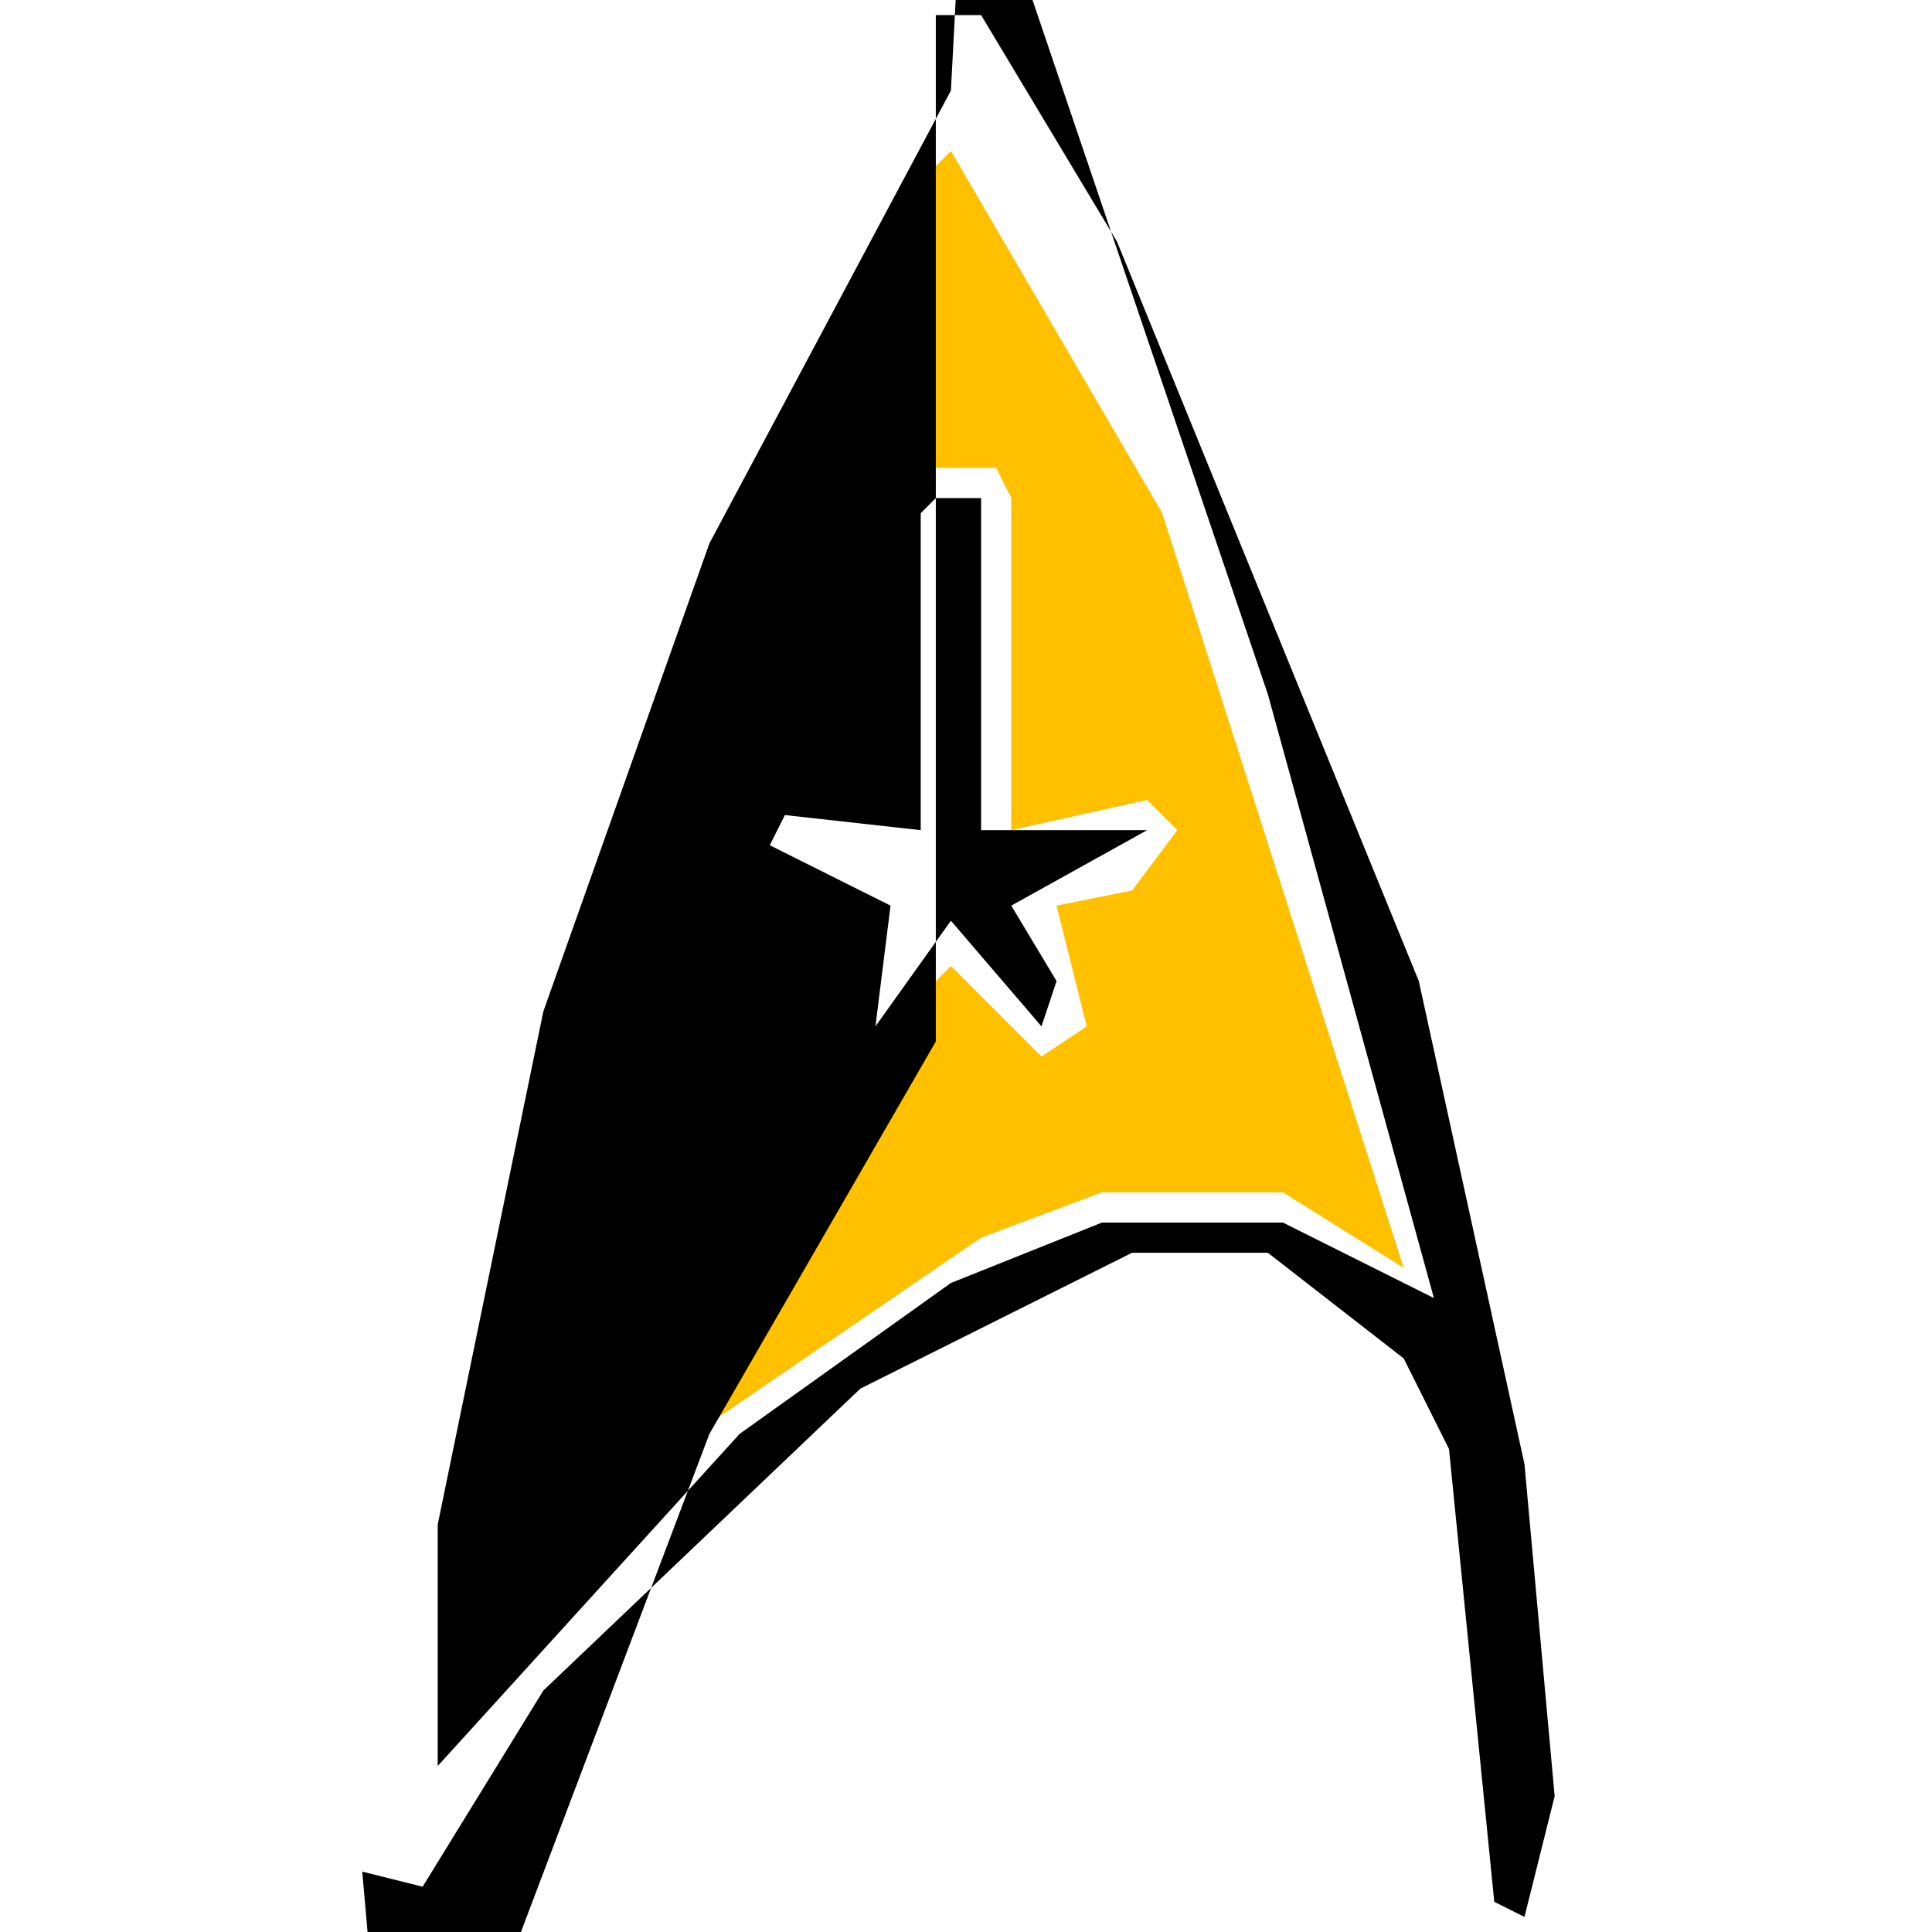 <svg xmlns='http://www.w3.org/2000/svg' viewBox='0 0 128 128'><path fill='#ffc000' d='M63 10L77 34l16 50-8-5-12 0-8 3-19 13-16 18 8-46 12-33 12-23zM62 31l-2 2v21l-9-2-2 4 8 4-2 4 2 6 6-6 6 6 3-2-2-8 5-1 3-4-2-2-9 2V33l-1-2z'/><path fill='#000' d='M62 1h3l9 15 20 49 7 32 2 22-2 8-2-1-3-30-3-6-9-7-9 0-18 9-21 20-8 13-4-1 3 34 6-26 14-37 15-26zM63 6L47 36l-11 31-7 34v16l20-22 14-10 10-4 12 0 10 5-11-40-20-59zM62 33h3v22l11 0-9 5 3 5-1 3-6-7-5 7 1-8-8-4 1-2 9 1V34z'/><path fill='#101000' d='M103 114v3l0-2z'/><path fill='#504000' d='M61 35v19l0-18zM66 35v19l0-18z'/><path fill='#302000' d='M46 97l-1 1z'/><path fill='#202000' d='M43 100l-4 4 3-3z'/><path fill='#504000' fill-opacity='.75' d='M49 101l-4 4 3-3z'/><path fill='#403000' fill-opacity='.88' d='M24 114v1z'/><path fill='#e0b000' d='M43 99l-5 5 4-4z'/><path fill='#202000' fill-opacity='.88' d='M98 118v1z'/></svg>